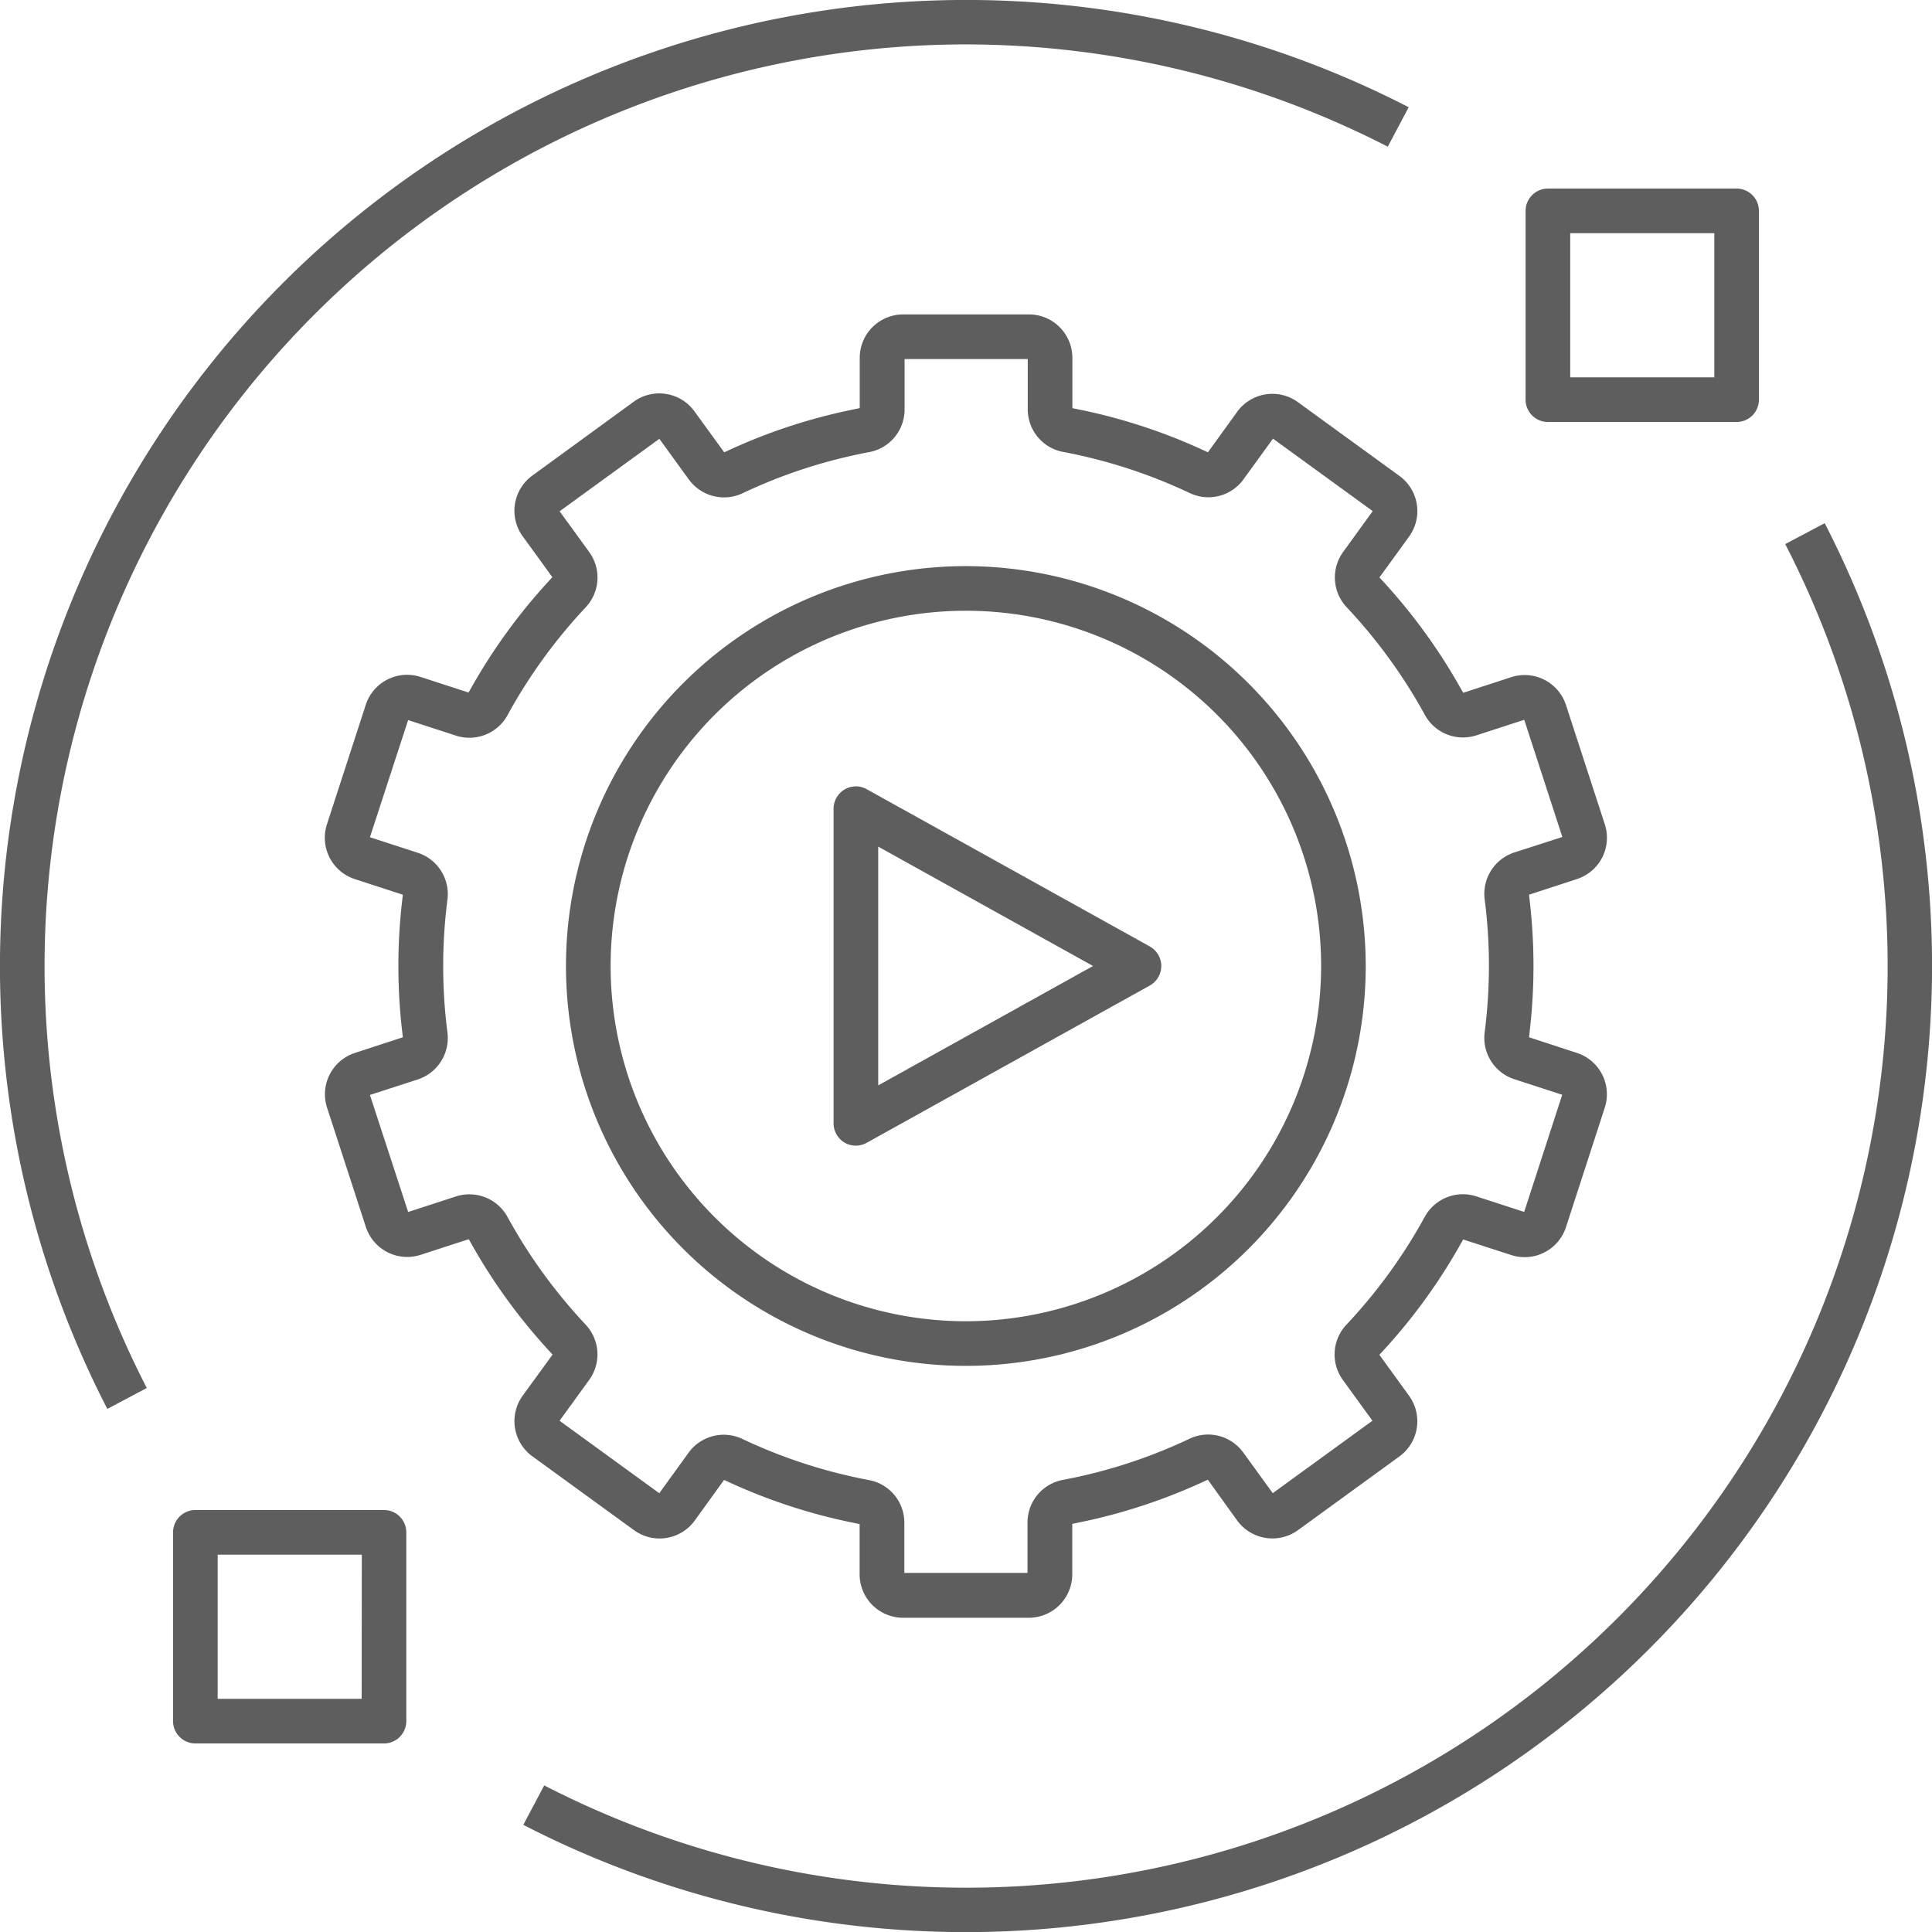 <svg xmlns="http://www.w3.org/2000/svg" id="Group_104922" data-name="Group 104922" width="80" height="80" viewBox="0 0 80 80"><path id="Path_135306" data-name="Path 135306" d="M64.843,50.816l1.61-4.959A1.8,1.8,0,0,0,65.3,43.6l-1.986-.649.034-.306a23.4,23.4,0,0,0,0-5.291l-.034-.306L65.3,36.4a1.8,1.8,0,0,0,1.154-2.26l-1.611-4.95a1.8,1.8,0,0,0-2.259-1.152l-1.995.649-.153-.269a23.677,23.677,0,0,0-3.108-4.281l-.209-.227,1.234-1.7a1.8,1.8,0,0,0-.4-2.5l-4.214-3.061a1.8,1.8,0,0,0-2.5.388l-1.221,1.691-.282-.129a23.416,23.416,0,0,0-5.031-1.637l-.3-.061V14.812a1.8,1.8,0,0,0-1.8-1.793H37.4A1.8,1.8,0,0,0,35.6,14.812V16.9l-.3.062A23.4,23.4,0,0,0,30.269,18.6l-.281.129-1.235-1.7a1.8,1.8,0,0,0-2.505-.4L22.033,19.7a1.8,1.8,0,0,0-.394,2.5L22.872,23.9l-.209.228a23.679,23.679,0,0,0-3.109,4.28l-.153.268-1.995-.648a1.8,1.8,0,0,0-2.259,1.152l-1.611,4.959A1.8,1.8,0,0,0,14.688,36.4l1.993.649-.035.306a23.4,23.4,0,0,0,0,5.291l.035.306-1.987.648a1.8,1.8,0,0,0-1.153,2.26l1.61,4.95a1.8,1.8,0,0,0,2.259,1.152l2-.649.153.269a23.564,23.564,0,0,0,3.109,4.281l.209.227-1.236,1.7a1.8,1.8,0,0,0,.4,2.514l-.223.305h0l.224-.305,4.214,3.062a1.8,1.8,0,0,0,2.5-.392l1.222-1.693.282.129a23.416,23.416,0,0,0,5.031,1.637l.3.061v2.092a1.8,1.8,0,0,0,1.8,1.788H42.6A1.8,1.8,0,0,0,44.4,65.188V63.1l.3-.062A23.421,23.421,0,0,0,49.731,61.4l.282-.129,1.223,1.7a1.806,1.806,0,0,0,2.505.394l4.215-3.064a1.8,1.8,0,0,0,.394-2.5L57.118,56.1l.209-.228a23.6,23.6,0,0,0,3.108-4.279l.152-.269,2,.648A1.8,1.8,0,0,0,64.843,50.816Zm-1.73-.633-1.989-.646a1.8,1.8,0,0,0-2.128.85,21.77,21.77,0,0,1-3.243,4.464,1.8,1.8,0,0,0-.151,2.286l1.228,1.692-4.128,3-1.229-1.693a1.793,1.793,0,0,0-2.223-.558,21.523,21.523,0,0,1-5.232,1.7,1.794,1.794,0,0,0-1.471,1.759v2.093h-5.1V63.043a1.792,1.792,0,0,0-1.469-1.757,21.567,21.567,0,0,1-5.232-1.7,1.8,1.8,0,0,0-2.227.558L27.3,61.831l-4.129-3,1.232-1.7a1.8,1.8,0,0,0-.155-2.283,21.827,21.827,0,0,1-3.235-4.46,1.8,1.8,0,0,0-2.123-.849l-1.989.647L15.318,45.34l1.988-.644a1.806,1.806,0,0,0,1.222-1.938,21.6,21.6,0,0,1,0-5.507,1.8,1.8,0,0,0-1.221-1.937l-1.989-.646L16.9,29.817l1.987.646a1.8,1.8,0,0,0,2.129-.851,21.839,21.839,0,0,1,3.235-4.463,1.8,1.8,0,0,0,.151-2.286l-1.229-1.692,4.129-3,1.229,1.693a1.8,1.8,0,0,0,2.223.558,21.523,21.523,0,0,1,5.232-1.7,1.794,1.794,0,0,0,1.471-1.759V14.868h5.1v2.089a1.794,1.794,0,0,0,1.47,1.757,21.6,21.6,0,0,1,5.232,1.7,1.794,1.794,0,0,0,2.226-.558l1.227-1.692,4.129,3-1.231,1.7a1.8,1.8,0,0,0,.155,2.282A21.846,21.846,0,0,1,59,29.6a1.8,1.8,0,0,0,2.126.852l1.99-.647,1.577,4.853L62.7,35.3a1.8,1.8,0,0,0-1.223,1.938,21.6,21.6,0,0,1,0,5.507A1.8,1.8,0,0,0,62.7,44.686l1.988.646Z" fill="#5e5e5e"></path><path id="Path_135307" data-name="Path 135307" d="M40,23.442A16.558,16.558,0,1,0,56.552,40,16.575,16.575,0,0,0,40,23.442ZM40,54.71A14.71,14.71,0,1,1,54.705,40,14.724,14.724,0,0,1,40,54.71Z" fill="#5e5e5e"></path><path id="Path_135308" data-name="Path 135308" d="M35.889,47.321l11.723-6.513a.928.928,0,0,0,.358-1.258.945.945,0,0,0-.359-.359L35.889,32.679a.91.91,0,0,0-.447-.117.929.929,0,0,0-.255.036.929.929,0,0,0-.67.888V46.514a.93.93,0,0,0,.456.8h0A.925.925,0,0,0,35.889,47.321Zm.476-12.264L45.26,40l-8.895,4.943Z" fill="#5e5e5e"></path><path id="Path_135309" data-name="Path 135309" d="M40,1.839A38.3,38.3,0,0,1,57.465,6.074l.866-1.634a40.011,40.011,0,0,0-53.887,53.9l1.634-.866A38.166,38.166,0,0,1,40,1.839Z" fill="#5e5e5e"></path><path id="Path_135310" data-name="Path 135310" d="M75.556,21.663l-1.634.866a38.154,38.154,0,0,1-51.387,51.4l-.866,1.634a40.011,40.011,0,0,0,53.887-53.9Z" fill="#5e5e5e"></path><path id="Path_135311" data-name="Path 135311" d="M71.909,7.808H64.094a.925.925,0,0,0-.923.924v7.817a.924.924,0,0,0,.923.924h7.815a.924.924,0,0,0,.924-.924V8.732A.925.925,0,0,0,71.909,7.808Zm-.923,7.817H65.019V9.656h5.967Z" fill="#5e5e5e"></path><path id="Path_135312" data-name="Path 135312" d="M15.9,62.527H8.09a.925.925,0,0,0-.924.924v7.817a.927.927,0,0,0,.924.925H15.9a.926.926,0,0,0,.924-.925V63.451A.924.924,0,0,0,15.9,62.527Zm-.924,7.817H9.014V64.375h5.967Z" fill="#5e5e5e"></path></svg>